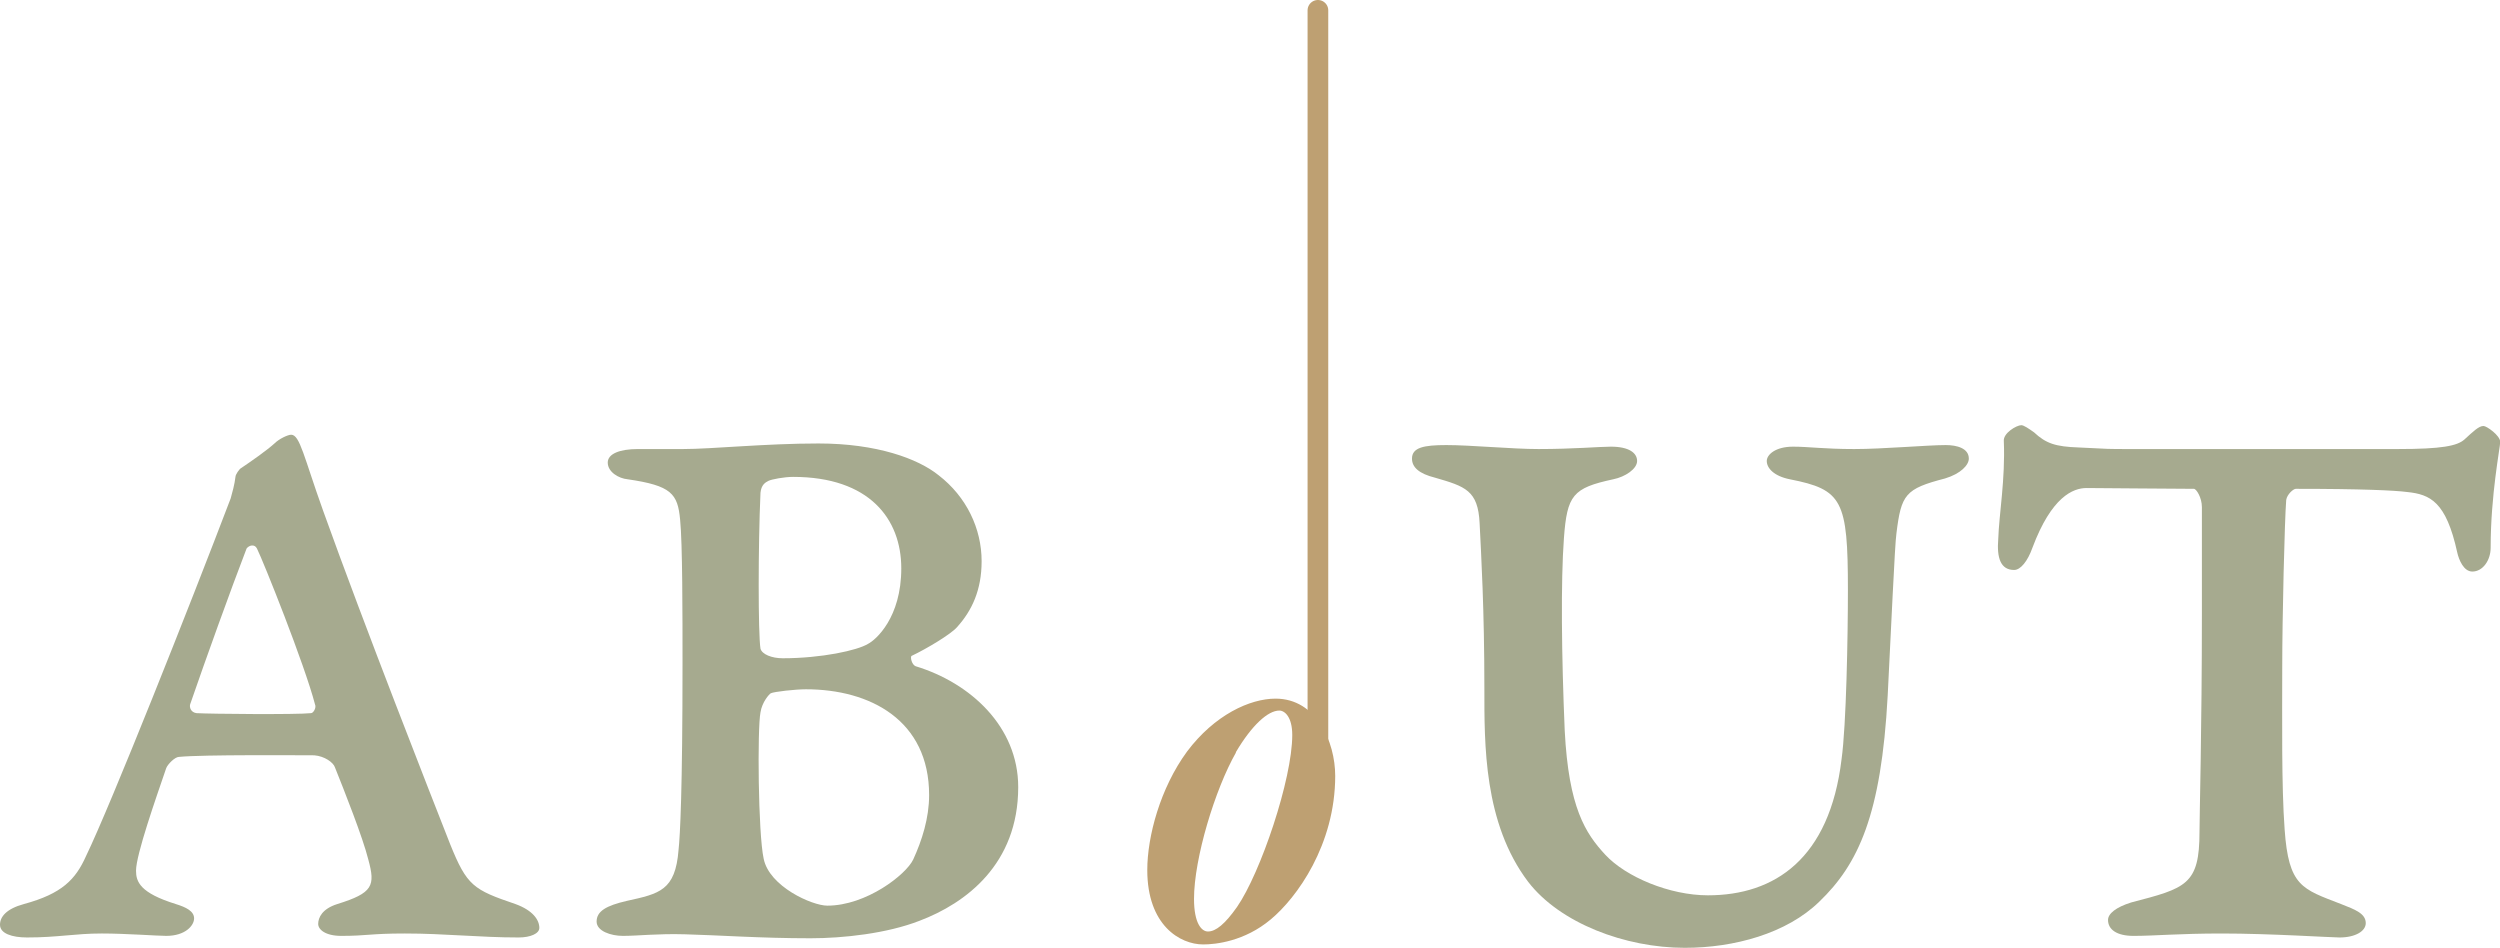 <?xml version="1.0" encoding="UTF-8"?>
<svg id="_レイヤー_2" data-name="レイヤー 2" xmlns="http://www.w3.org/2000/svg" viewBox="0 0 125.71 47.65">
  <defs>
    <style>
      .cls-1 {
        fill: #a6aa8f;
      }

      .cls-2 {
        fill: #bea072;
      }

      .cls-3 {
        fill: none;
        stroke: #bea072;
        stroke-linecap: round;
        stroke-miterlimit: 10;
        stroke-width: 1.04px;
      }
    </style>
  </defs>
  <g id="PC文字">
    <g>
      <path class="cls-1" d="m16.24,25.66c2.08,5.8,5.44,14.36,6.4,16.8.84,2.08,1.16,2.28,3.28,3,.88.32,1.2.8,1.2,1.2,0,.28-.44.48-1.04.48-1.96,0-3.72-.2-5.72-.2-1.76,0-1.88.12-3.2.12-.8,0-1.16-.32-1.16-.6,0-.32.2-.76.96-1,1.8-.56,1.92-.92,1.56-2.24-.28-1.12-1.2-3.44-1.68-4.64-.08-.24-.52-.56-1.04-.6-.76,0-5.6-.04-6.8.08-.2,0-.56.36-.64.56-.52,1.52-1.52,4.36-1.52,5.16,0,.56.2,1.12,2,1.68.52.16.92.36.92.72s-.44.88-1.4.88c-.44,0-2.04-.12-3.24-.12-1.36,0-2.2.2-3.76.2-.76,0-1.36-.2-1.36-.64,0-.4.32-.8,1.2-1.04,1.92-.52,2.6-1.24,3.12-2.4,1.24-2.56,5.24-12.64,7.28-18,.08-.28.2-.72.24-1.08,0-.12.2-.4.28-.44.48-.32,1.28-.88,1.68-1.24.24-.24.68-.44.84-.44.44,0,.64,1.12,1.6,3.8Zm-.4,9.76c-.52-2-2.6-7.2-2.92-7.84-.12-.24-.4-.16-.52,0-.8,2.08-2.04,5.52-2.84,7.84-.04.16.04.4.32.44.68.04,5.04.08,5.76,0,.12,0,.28-.28.2-.44Z"/>
      <path class="cls-1" d="m48.12,31.54c-.32.36-1.52,1.08-2.28,1.44-.08.04,0,.44.2.52,2.76.84,5.16,3.04,5.16,6.08,0,3.88-2.64,5.84-4.96,6.72-1.64.64-3.84.88-5.48.88-2.52,0-4.72-.16-6.32-.2-1.36-.04-2.36.08-3.12.08-.6,0-1.32-.24-1.32-.72,0-.52.48-.8,1.52-1.04,1.64-.36,2.44-.52,2.6-2.56.08-.72.2-3,.2-9.4,0-2.4,0-6.04-.12-7.2-.12-1.32-.44-1.72-2.64-2.04-.44-.04-1-.36-1-.84,0-.44.6-.68,1.52-.68h2.28c1.44,0,4.12-.28,6.8-.28,2.92,0,5,.76,6.04,1.6,1.4,1.08,2.16,2.68,2.16,4.32,0,1.44-.48,2.48-1.24,3.32Zm-7.6,3.12c-.52,0-1.6.12-1.76.2-.08.04-.44.44-.52.96-.16.8-.12,6.08.16,7.36.28,1.4,2.44,2.36,3.2,2.36,1.96,0,3.96-1.56,4.32-2.32.44-.96.8-2.08.8-3.24,0-3.76-2.96-5.32-6.2-5.32Zm-.64-10.68c-.44,0-1.08.12-1.24.2-.16.08-.36.2-.4.6-.12,2.68-.12,7.08,0,7.84.08.28.56.48,1.12.48,1.96,0,3.76-.4,4.28-.72.4-.2,1.68-1.32,1.68-3.8s-1.6-4.6-5.44-4.6Z"/>
      <path class="cls-1" d="m72.72,22.38c1.24,0,3.32.2,4.64.2,1.76,0,3.08-.12,3.64-.12.92,0,1.32.32,1.32.72s-.6.8-1.2.92c-2.04.44-2.32.8-2.48,2.96-.16,2.16-.12,5.92.04,9.68.2,3.88,1.04,5.16,2.04,6.24,1.04,1.12,3.24,2.04,5.16,2.04,3.36,0,6.12-1.84,6.72-6.84.24-1.72.32-6.2.32-8.52,0-4.52-.28-5.04-2.92-5.56-.8-.16-1.16-.56-1.16-.92,0-.32.44-.72,1.32-.72.8,0,1.56.12,3.08.12,1.44,0,3.68-.2,4.6-.2.56,0,1.16.16,1.16.68,0,.32-.4.76-1.2,1-2,.52-2.2.8-2.44,2.76-.08.48-.28,5.08-.44,8.16-.32,6-1.48,8.48-3.44,10.36-1.64,1.6-4.28,2.32-6.76,2.32-3,0-6.28-1.24-7.88-3.32-2.24-2.96-2.2-6.92-2.2-9.72,0-3.96-.16-6.72-.24-8.32-.08-1.64-.72-1.84-2.24-2.28-.8-.2-1.16-.52-1.16-.96,0-.56.6-.68,1.72-.68Z"/>
      <path class="cls-1" d="m120.56,22.58c2.24,0,3-.16,3.36-.48.44-.4.72-.68.96-.68.16,0,.84.48.84.8,0,.28-.48,2.64-.48,5.32,0,.64-.4,1.2-.92,1.2-.44,0-.68-.6-.76-.96-.56-2.56-1.36-2.92-2.52-3.04-.6-.08-2.28-.16-5.6-.16-.12,0-.44.28-.48.56-.08,1-.2,5.92-.2,8.44s-.04,5.96.12,8.12c.2,2.88.88,3,2.84,3.76.72.28,1.24.48,1.24.96,0,.4-.52.72-1.32.72-.4,0-3.52-.2-5.92-.2-2.16,0-3.36.12-4.44.12-.84,0-1.28-.32-1.28-.8,0-.32.4-.64,1.16-.88,2.76-.72,3.44-.88,3.44-3.56,0-.84.12-5.12.12-10.96v-5.36c0-.48-.28-.92-.4-.92-1,0-4.8-.04-5.4-.04-.68,0-1.76.44-2.72,3-.24.68-.6,1.12-.92,1.12-.68,0-.88-.6-.8-1.56.04-1.24.36-3,.28-4.92-.04-.4.64-.8.88-.8.12,0,.36.16.64.36.6.56,1.08.72,2.24.76,1.64.08,1.36.08,2.64.08h13.4Z"/>
    </g>
    <g>
      <line class="cls-3" x1="66.27" y1=".52" x2="66.27" y2="39.48"/>
      <path class="cls-2" d="m67.14,39.01c0,3.48-1.94,6.14-3.24,7.22-1.32,1.11-2.78,1.26-3.4,1.26-1.16,0-2.81-.96-2.81-3.74,0-1.69.65-4.12,2-5.96,1.38-1.84,3.16-2.66,4.45-2.66,2.05,0,3,2.16,3,3.89Zm-4.99-1.17c-1.05,1.84-2.11,5.32-2.11,7.36,0,1.23.38,1.64.7,1.64.4,0,.86-.38,1.46-1.23,1.19-1.72,2.78-6.43,2.78-8.65,0-.91-.38-1.23-.65-1.23-.57,0-1.38.73-2.19,2.1Z"/>
    </g>
  </g>
</svg>